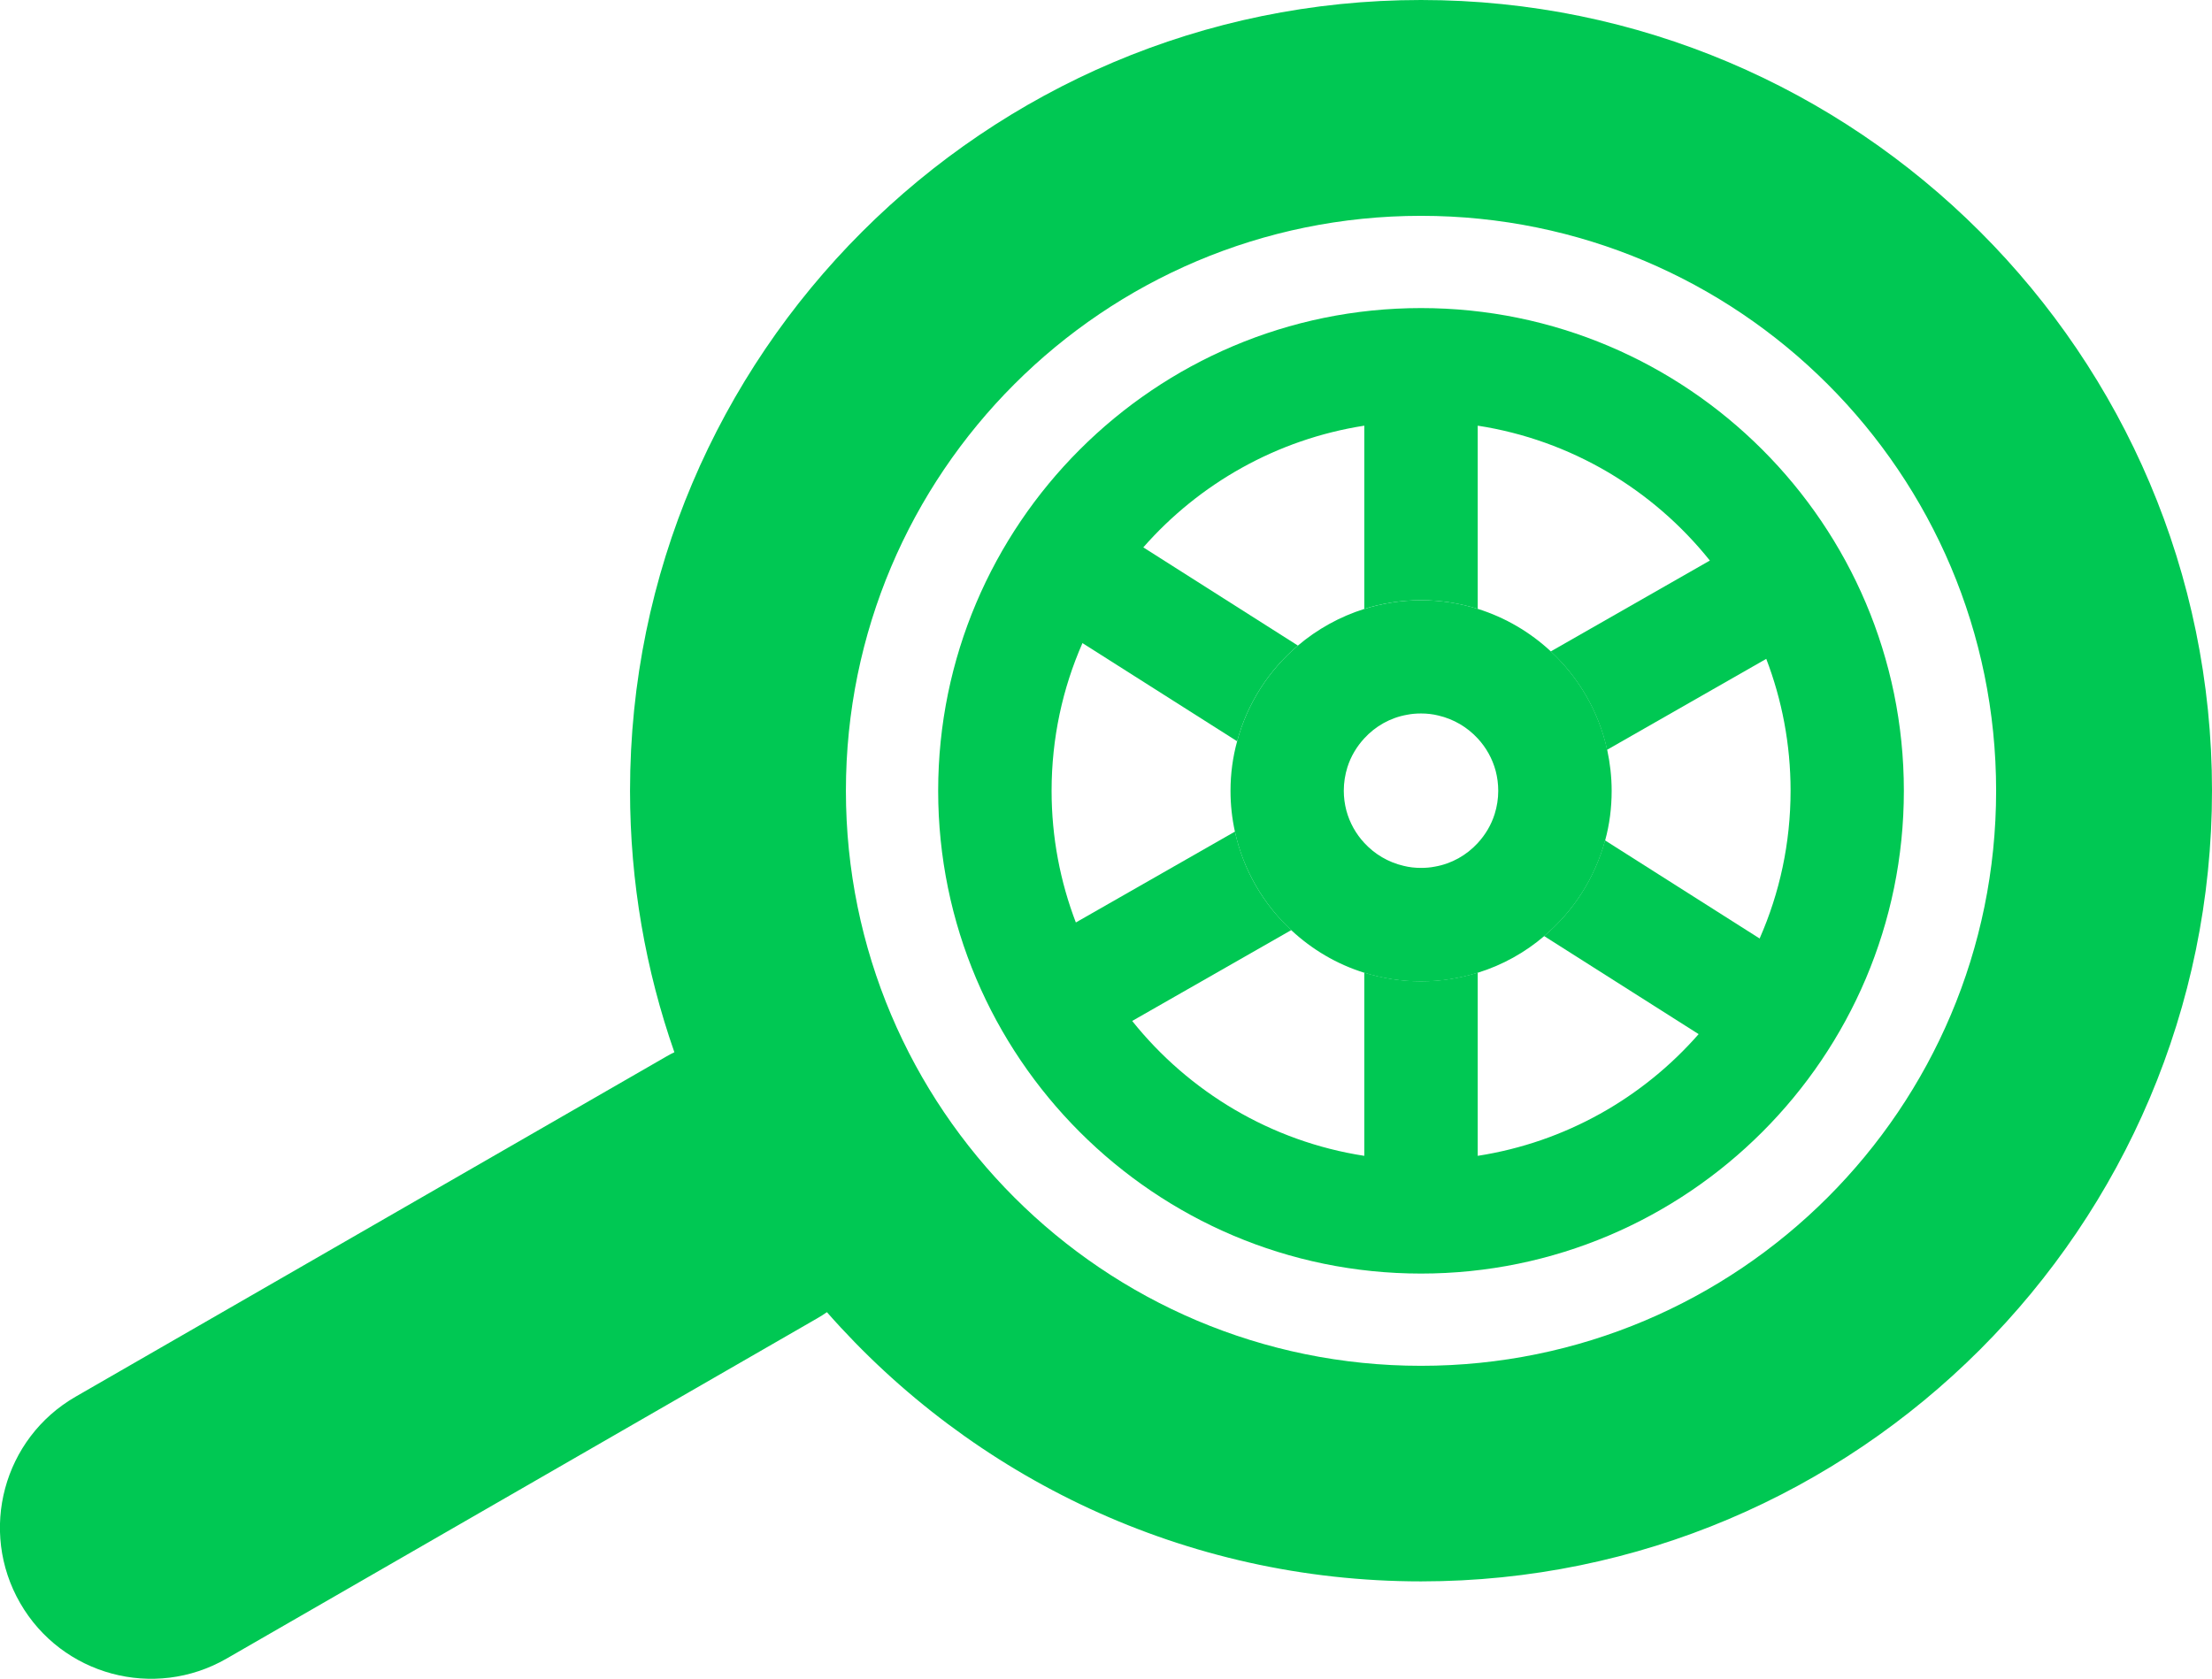<?xml version="1.0" encoding="utf-8"?>
<!-- Generator: Adobe Illustrator 23.0.2, SVG Export Plug-In . SVG Version: 6.00 Build 0)  -->
<svg version="1.1" id="Layer_1" xmlns="http://www.w3.org/2000/svg" xmlns:xlink="http://www.w3.org/1999/xlink" x="0px" y="0px"
	 viewBox="0 0 173.58 131.77" style="enable-background:new 0 0 173.58 131.77;" xml:space="preserve">
<style type="text/css">
	.st0{fill:none;}
	.st1{fill:#00C853;}
	.st2{fill:#FFBE36;}
	.st3{fill:#FFFFFF;}
</style>
<g>
	<g>
		<g>
			<path class="st1" d="M111.51,24.18c-20.89,0-37.89,16.99-37.89,37.89c0,20.89,17,37.89,37.89,37.89s37.89-17,37.89-37.89
				C149.4,41.17,132.4,24.18,111.51,24.18z M115.96,90.72c-1.45,0.23-2.94,0.34-4.45,0.34s-3-0.12-4.45-0.34
				c-7.33-1.13-13.77-5.03-18.21-10.58c-1.84-2.31-3.35-4.91-4.42-7.72c-1.23-3.21-1.91-6.7-1.91-10.35c0-4.12,0.86-8.04,2.42-11.59
				c1.2-2.75,2.82-5.28,4.77-7.51c4.39-5.01,10.48-8.49,17.35-9.56c1.45-0.23,2.94-0.34,4.45-0.34s3,0.12,4.45,0.34
				c7.33,1.13,13.77,5.03,18.21,10.58c1.85,2.31,3.35,4.91,4.43,7.72c1.23,3.21,1.91,6.7,1.91,10.35c0,4.12-0.86,8.03-2.42,11.58
				c-1.2,2.75-2.82,5.28-4.78,7.51C128.92,86.17,122.84,89.65,115.96,90.72z"/>
		</g>
		<g>
			<path class="st1" d="M115.96,76.34v19.16h-8.9V76.34c1.41,0.44,2.9,0.68,4.45,0.68C113.06,77.02,114.55,76.78,115.96,76.34z"/>
			<path class="st1" d="M115.96,28.63v19.16c-1.41-0.44-2.9-0.68-4.45-0.68c-1.55,0-3.04,0.24-4.45,0.68V28.63H115.96z"/>
		</g>
		<g>
			<path class="st1" d="M101.85,50.67c-2.28,1.93-3.97,4.54-4.77,7.51l-12.13-7.7l-4.05-2.57l4.77-7.51l4.06,2.57L101.85,50.67z"/>
			<path class="st1" d="M142.13,76.22l-4.77,7.52l-4.06-2.57l-12.13-7.7c2.28-1.93,3.97-4.54,4.78-7.51l12.13,7.7L142.13,76.22z"/>
		</g>
		<g>
			<path class="st1" d="M101.33,73l-12.48,7.13l-4.17,2.38l-4.41-7.73l4.16-2.38l12.48-7.13C97.57,68.3,99.14,70.97,101.33,73z"/>
			<path class="st1" d="M142.75,49.34l-4.16,2.38l-12.48,7.13c-0.66-3.01-2.24-5.69-4.42-7.72L134.17,44l4.17-2.38L142.75,49.34z"/>
		</g>
		<g>
			<path class="st1" d="M126.12,58.85c-0.66-3.01-2.24-5.69-4.42-7.72c-1.62-1.51-3.57-2.66-5.73-3.34
				c-1.41-0.44-2.9-0.68-4.45-0.68c-1.55,0-3.04,0.24-4.45,0.68c-1.94,0.61-3.71,1.6-5.22,2.88c-2.28,1.93-3.97,4.54-4.77,7.51
				c-0.34,1.24-0.52,2.54-0.52,3.89c0,1.1,0.12,2.18,0.35,3.22c0.66,3.01,2.24,5.69,4.42,7.72c1.62,1.51,3.57,2.67,5.73,3.34
				c1.41,0.44,2.9,0.68,4.45,0.68c1.55,0,3.04-0.24,4.45-0.68c1.94-0.6,3.71-1.59,5.22-2.88c2.28-1.93,3.97-4.54,4.78-7.51
				c0.34-1.24,0.51-2.54,0.51-3.89C126.47,60.96,126.34,59.88,126.12,58.85z M117.29,63.89c-0.27,0.86-0.73,1.63-1.33,2.28
				c-0.87,0.95-2.04,1.62-3.36,1.85c-0.35,0.07-0.71,0.1-1.09,0.1c-0.47,0-0.92-0.05-1.36-0.16c-1.21-0.28-2.28-0.92-3.09-1.8
				c-0.66-0.71-1.15-1.58-1.41-2.55c-0.13-0.5-0.2-1.02-0.2-1.55c0-0.63,0.1-1.25,0.28-1.83c0.27-0.86,0.73-1.63,1.33-2.28
				c0.87-0.95,2.04-1.62,3.36-1.85c0.35-0.07,0.71-0.1,1.09-0.1c0.47,0,0.92,0.05,1.36,0.16c1.21,0.28,2.28,0.92,3.09,1.8
				c0.66,0.71,1.15,1.58,1.41,2.55c0.13,0.5,0.2,1.02,0.2,1.56C117.57,62.7,117.47,63.31,117.29,63.89z"/>
		</g>
		<g>
			<line class="st1" x1="68.47" y1="87.29" x2="1.59" y2="125.82"/>
			<path class="st1" d="M111.51,0C77.29,0,49.44,27.84,49.44,62.07c0,7.18,1.23,14.09,3.48,20.52c-0.22,0.1-0.44,0.22-0.66,0.35
				L5.94,109.62c-5.68,3.27-7.63,10.52-4.36,16.2c3.27,5.68,10.52,7.63,16.2,4.36l46.32-26.69c0.28-0.16,0.54-0.32,0.79-0.5
				c11.38,12.95,28.06,21.13,46.62,21.13c34.23,0,62.07-27.84,62.07-62.07S145.74,0,111.51,0z M111.51,107.2
				c-24.93,0-45.13-20.2-45.13-45.13s20.2-45.13,45.13-45.13c24.92,0,45.13,20.2,45.13,45.13S136.43,107.2,111.51,107.2z"/>
		</g>
	</g>
</g>
</svg>
